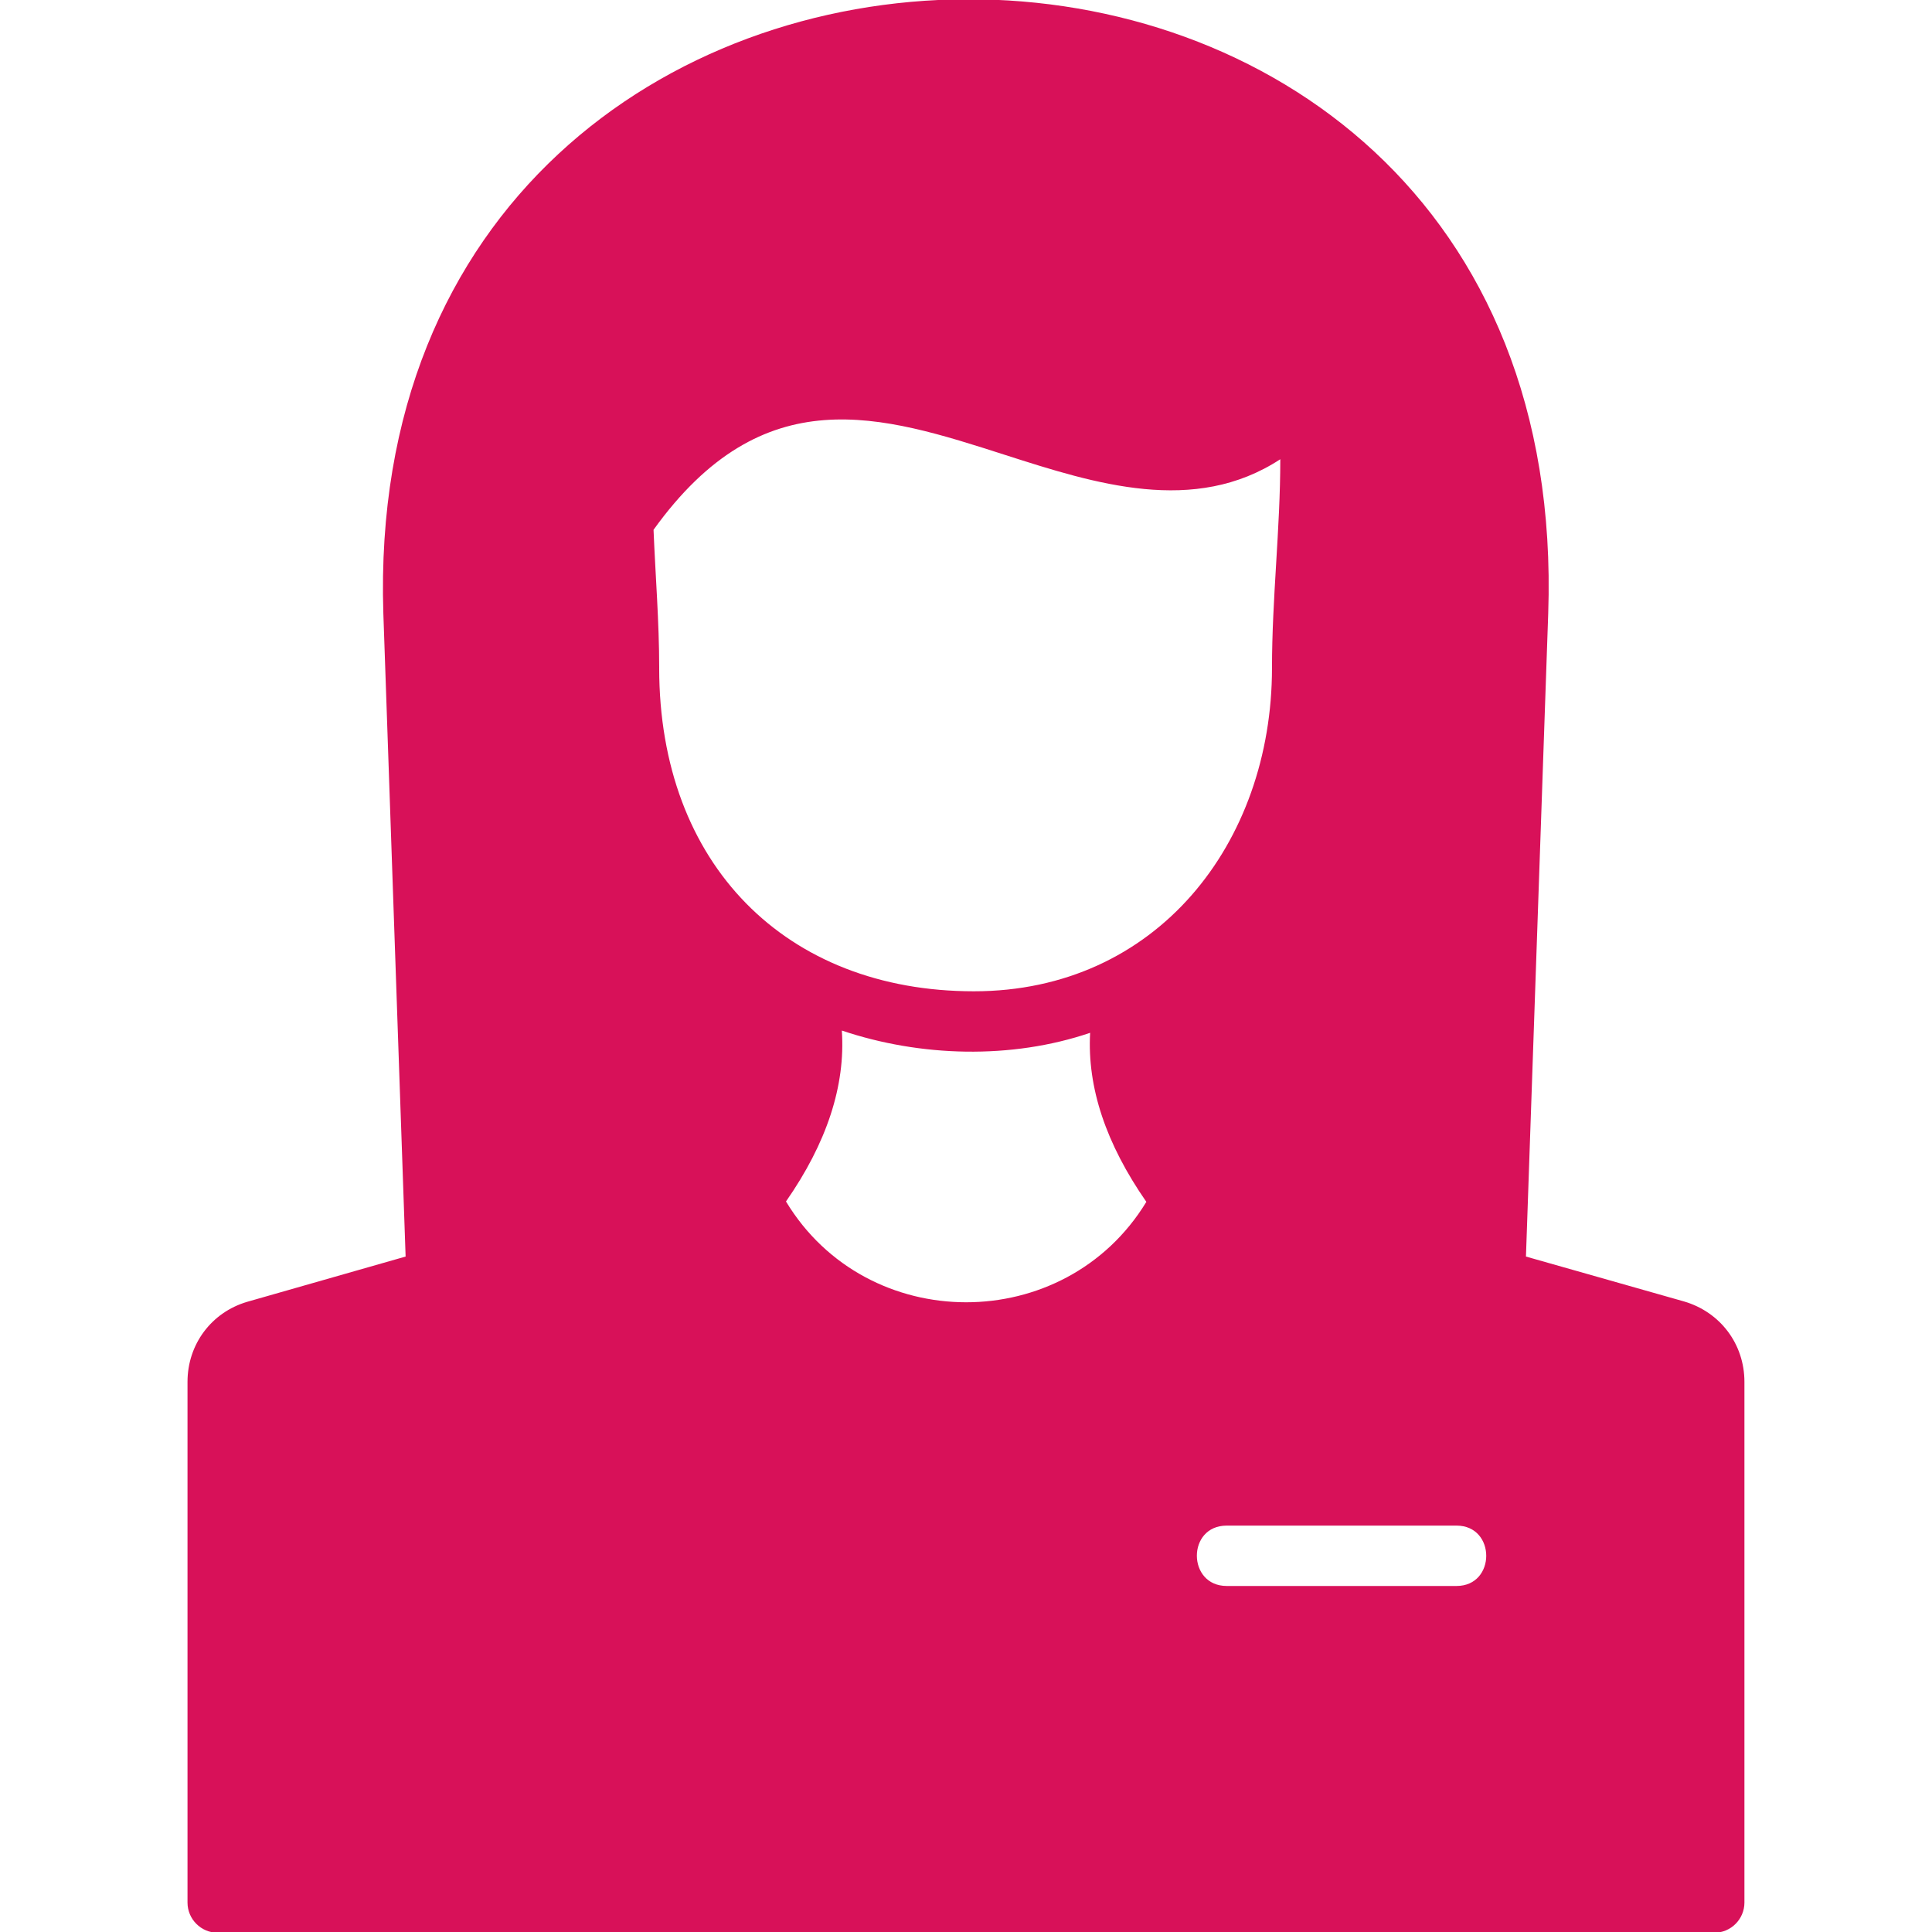 <?xml version="1.0" encoding="UTF-8"?>
<svg fill="#d81159" width="1200pt" height="1200pt" version="1.1" viewBox="0 0 1200 1200" xmlns="http://www.w3.org/2000/svg">
 <path d="m1046 808.36-98.203-27.891 13.828-399.38c17.344-511.41-739.69-506.02-723.52 0l13.828 399.38-98.438 28.125c-22.266 6.562-37.031 26.484-37.031 49.688v323.44c0 10.312 8.438 18.75 18.75 18.75h929.53c10.312 0 18.75-8.438 18.75-18.75v-323.44c0-23.438-15-43.359-37.5-49.922zm-141.33 176.72h-142.73c-24.609 0-24.844-37.5 0-37.5h142.73c24.609 0 24.609 37.5 0 37.5zm-495.23-570.23c0-28.594-2.344-57.188-3.516-85.781 68.203-94.922 141.33-71.25 218.67-46.406 55.547 17.812 117.19 37.5 170.62 2.578 0 43.125-5.156 86.484-5.156 129.61 0 108.98-71.719 200.86-185.16 200.86-116.72 0-195.47-78.75-195.47-200.86zm78.75 331.41c25.312-36.328 37.031-71.953 34.688-106.17 48.75 16.406 105.23 18.047 154.22 1.406-1.875 33.984 9.844 68.906 34.922 105-50.625 83.203-173.44 83.203-223.83-0.234z"/>
</svg>
